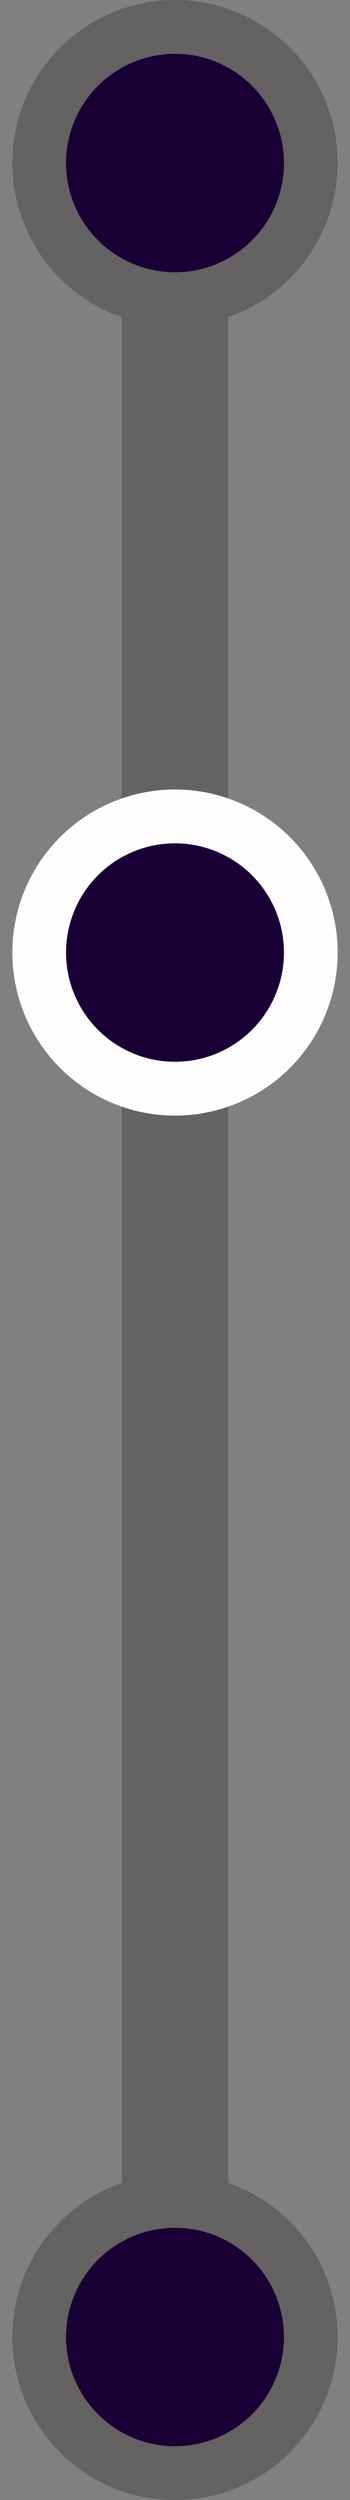 <svg width="16" height="114" viewBox="0 0 16 114" fill="none" xmlns="http://www.w3.org/2000/svg">
<rect x="0" y="0" width="16" height="114" fill="#808080" stroke="none"/>
<circle cx="8" cy="7.435" r="6.208" fill="#1B0036" stroke="#646262" stroke-width="2.455"/>
<circle cx="8" cy="106.565" r="6.208" fill="#1B0036" stroke="#646262" stroke-width="2.455"/>
<rect x="5.568" y="13.217" width="4.865" height="87.565" fill="#646262"/>
<circle cx="8" cy="43.435" r="6.208" fill="#1B0036" stroke="#FEFCFC" stroke-width="2.455"/>
</svg>
